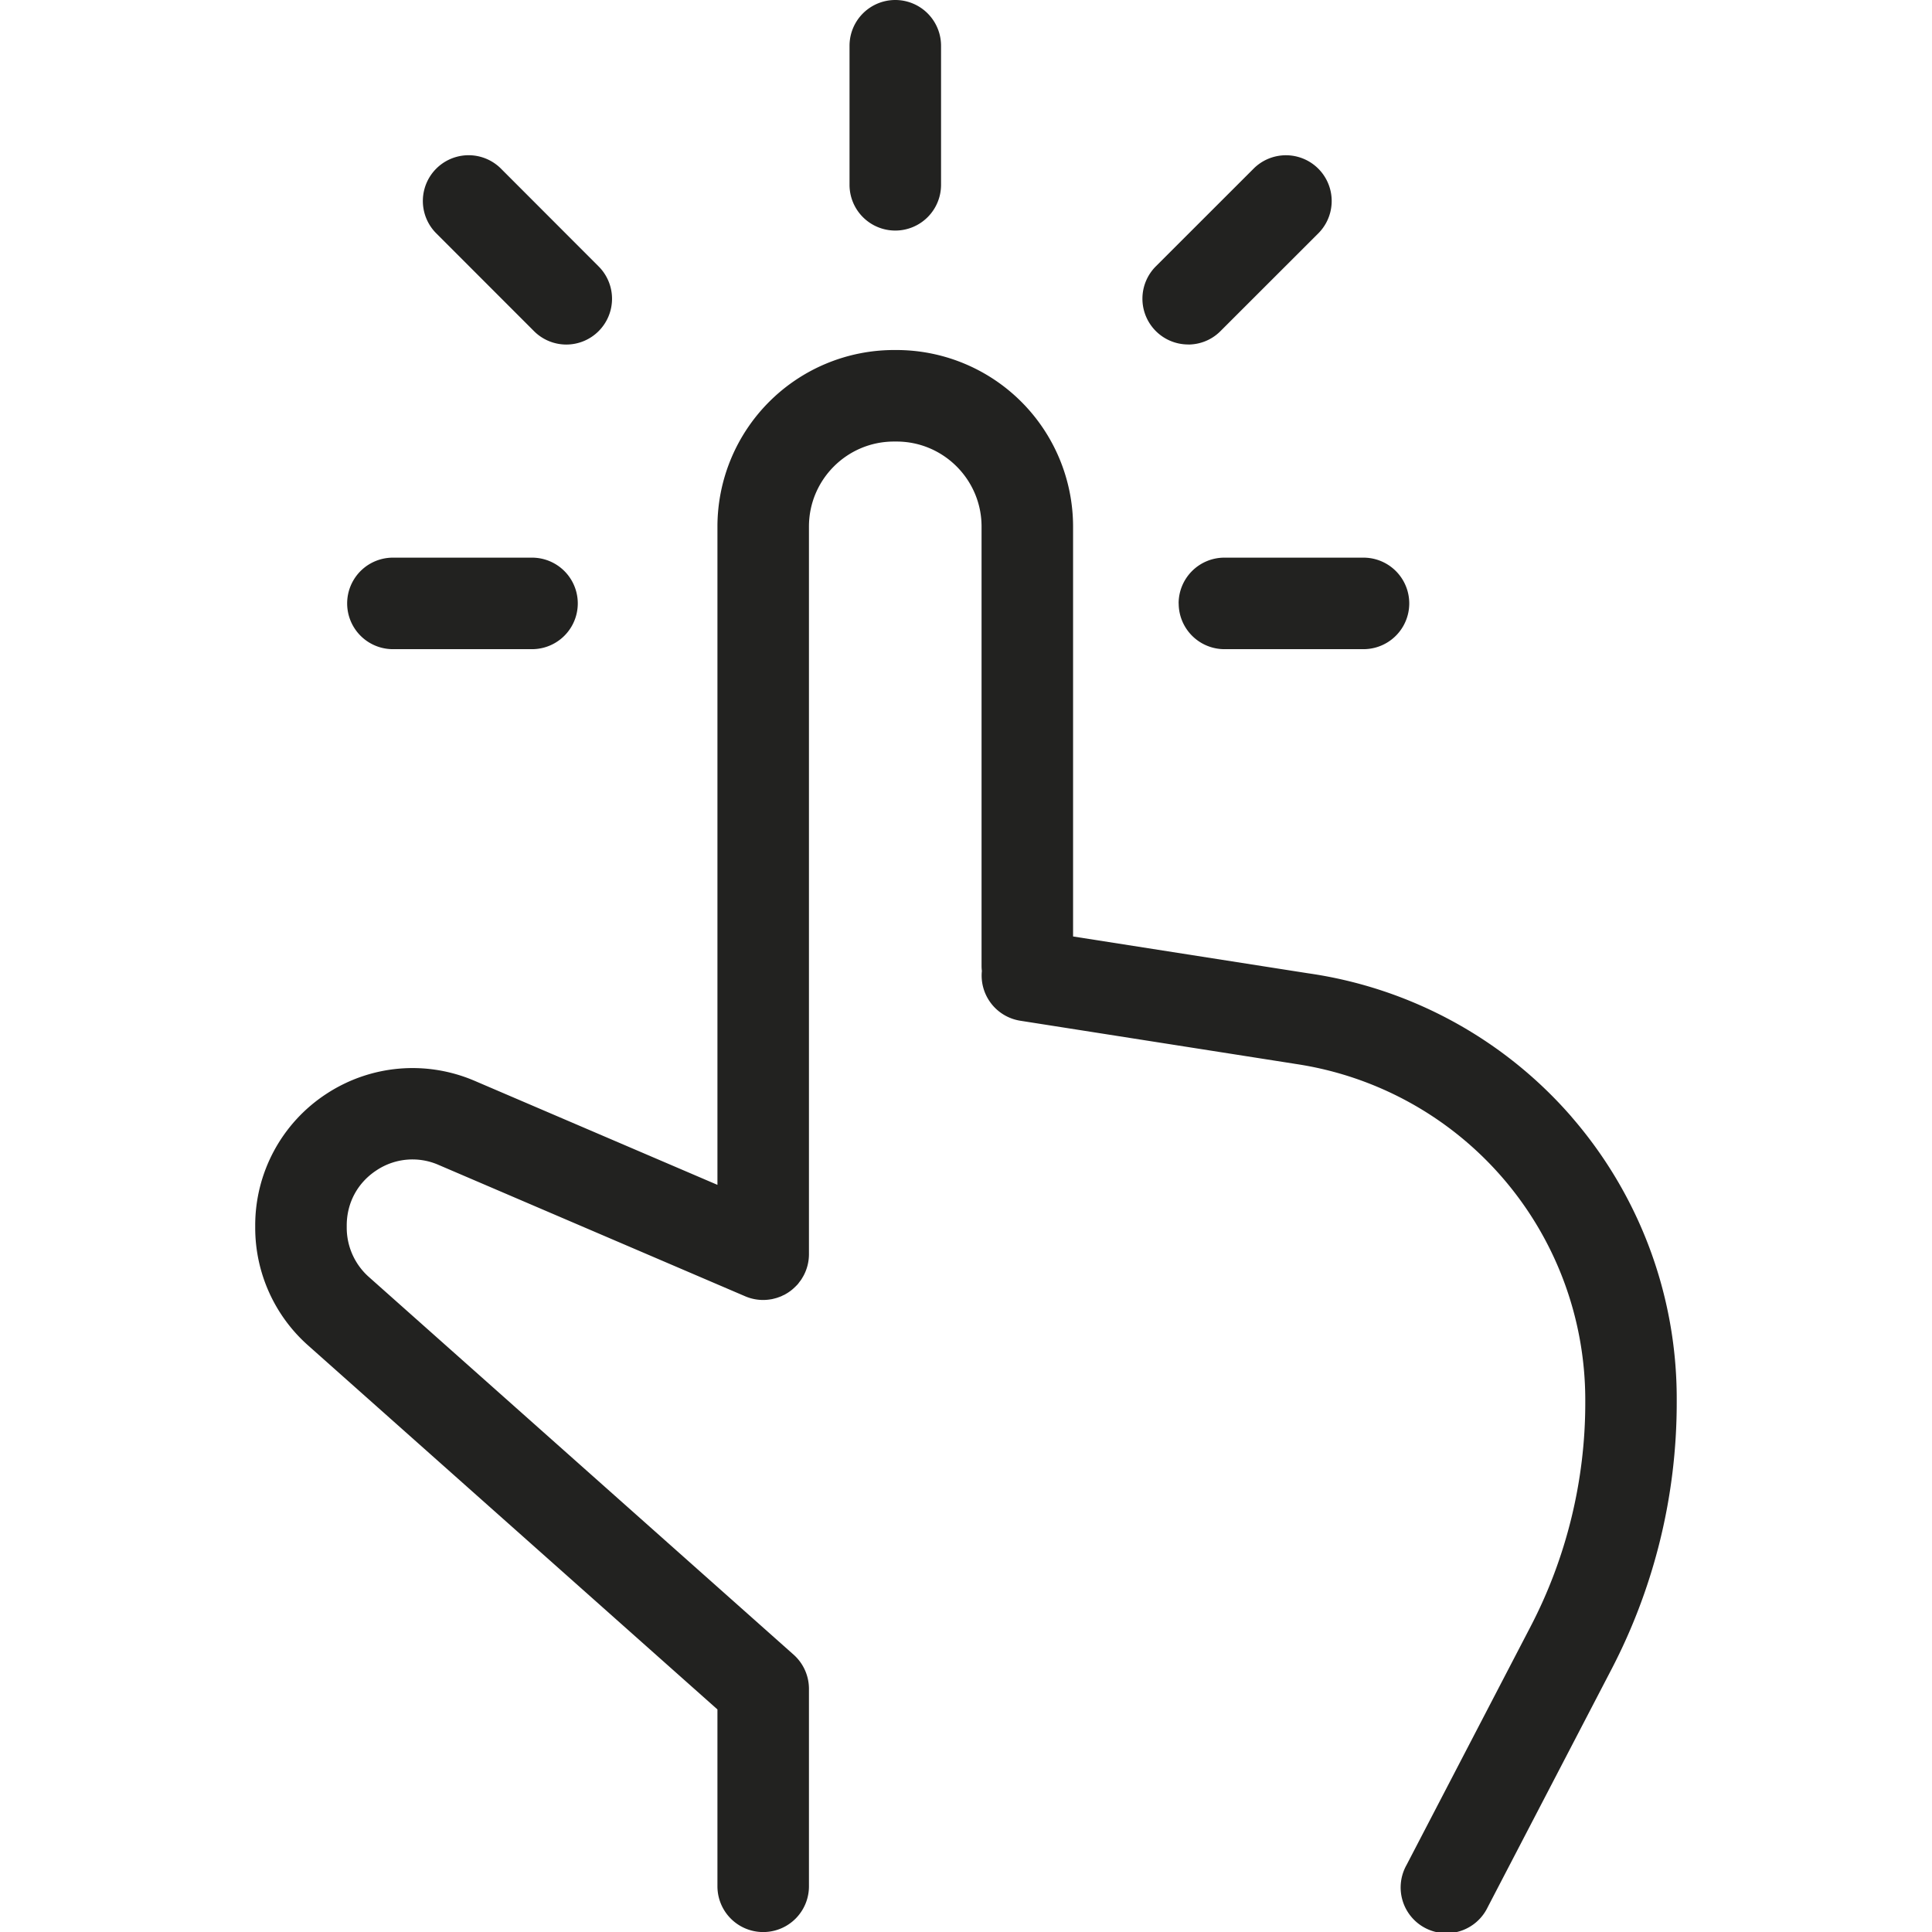 <svg xmlns="http://www.w3.org/2000/svg" viewBox="0 0 316.66 316.66">
  <g fill="#222220">
    <path d="M257.6 183.07a70.43 70.43 0 0 0-43.23-23.55l-38.49-6.03V86.3a28.96 28.96 0 0 0-28.93-28.93h-.43a28.96 28.96 0 0 0-28.93 28.93V194.2l-39.8-17.05c-7.99-3.42-17.1-2.61-24.36 2.18a25.73 25.73 0 0 0-11.6 21.53v.37c0 7.36 3.15 14.39 8.66 19.28l67.1 59.67v28.99a7.5 7.5 0 1 0 15 0V276.8a7.5 7.5 0 0 0-2.52-5.6l-69.62-61.91a10.8 10.8 0 0 1-3.62-8.07v-.36c0-3.7 1.77-6.99 4.85-9.02a10.64 10.64 0 0 1 10.2-.91l50.25 21.53a7.42 7.42 0 0 0 3.7.57l.25-.03.46-.07.4-.1.3-.08c.15-.04.29-.1.44-.15l.24-.09c.14-.05.28-.12.41-.19l.25-.11.36-.21c.09-.06.18-.1.27-.17l.29-.2.3-.23.23-.2.32-.3.2-.2c.1-.1.2-.2.29-.32l.2-.27.23-.3c.1-.14.18-.28.26-.42l.12-.2a7.47 7.47 0 0 0 .94-3.62V86.3c0-7.68 6.24-13.93 13.93-13.93h.43c7.68 0 13.93 6.25 13.93 13.93v72.03c0 .28.02.55.05.82a7.5 7.5 0 0 0 6.29 8.15l44.88 7.04.1.02a55.68 55.68 0 0 1 47.63 54.86v.77c0 12.69-3.1 25.35-8.96 36.6l-20.34 39.1a7.5 7.5 0 1 0 13.3 6.92l20.34-39.09A94.66 94.66 0 0 0 274.82 230v-.77a70.41 70.41 0 0 0-17.23-46.16zM146.74 37.79a7.5 7.5 0 0 0 7.5-7.5V7.5a7.5 7.5 0 1 0-15 0v22.79a7.5 7.5 0 0 0 7.5 7.5z"/>
    <path d="M193.19 98.9a7.5 7.5 0 0 0 7.5 7.5h22.79a7.5 7.5 0 1 0 0-15h-22.8a7.5 7.5 0 0 0-7.5 7.5zM194.74 56.47c1.92 0 3.84-.73 5.3-2.2l16.12-16.11a7.5 7.5 0 0 0-10.6-10.61l-16.12 16.11a7.5 7.5 0 0 0 5.3 12.8zM87.52 54.27a7.48 7.48 0 0 0 10.6 0 7.5 7.5 0 0 0 0-10.6l-16.1-16.12a7.5 7.5 0 0 0-10.61 10.6l16.11 16.12zM64.42 106.4H87.2a7.5 7.5 0 1 0 0-15H64.4a7.5 7.5 0 1 0 0 15z"/>
  </g>
</svg>
